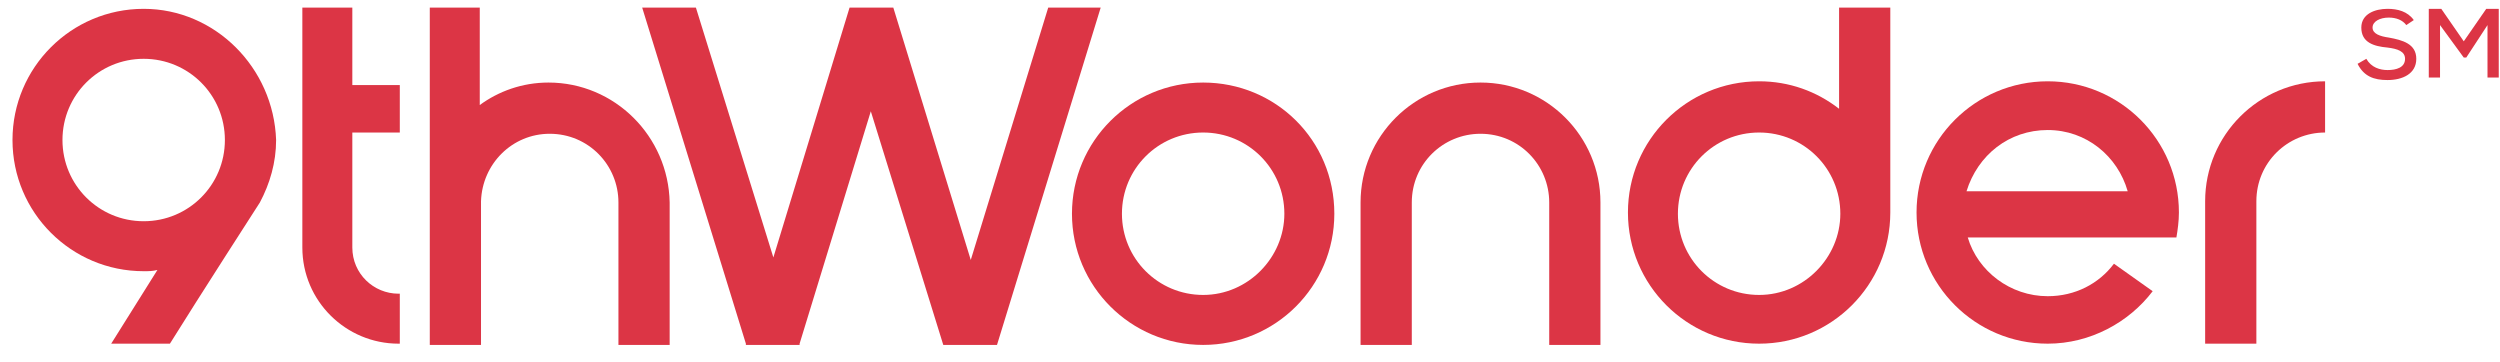 <?xml version="1.0" encoding="utf-8"?>
<!-- Generator: Adobe Illustrator 22.1.0, SVG Export Plug-In . SVG Version: 6.00 Build 0)  -->
<svg version="1.1" width="200px" height="29px" xmlns="http://www.w3.org/2000/svg" xmlns:xlink="http://www.w3.org/1999/xlink" x="0px" y="0px"
	 viewBox="0 0 200.1 29" style="enable-background:new 0 0 200.1 29;" xml:space="preserve">
<style type="text/css">
	.st0{fill:none;}
	.st1{fill:#dc3545;}
</style>
<g id="Clearspace">
	<rect x="-22.9" y="-23.4" class="st0" width="232.9" height="75"/>
</g>
<g id="Logo">
	<g>
		<polygon class="st1" points="83.9,0.6 77.7,20.8 71.5,0.6 68,0.6 61.9,20.6 55.7,0.6 51.4,0.6 59.7,27.5 59.7,27.6 64,27.6 
			64,27.5 69.7,8.9 75.5,27.6 79.8,27.6 88.1,0.6 		"/>
		<path class="st1" d="M174.2,19c0.1-0.6,0.2-1.3,0.2-2c0-5.8-4.7-10.5-10.5-10.5c-5.8,0-10.5,4.7-10.5,10.5s4.7,10.5,10.5,10.5
			c3.4,0,6.5-1.7,8.4-4.2l-3.1-2.2c-1.2,1.6-3.1,2.6-5.3,2.6c-3,0-5.6-2-6.4-4.7L174.2,19z M163.9,10.4c3.1,0,5.6,2.1,6.4,4.9h-12.9
			C158.3,12.4,160.8,10.4,163.9,10.4z"/>
		<path class="st1" d="M113,27.6V16.2c0-3.1,2.5-5.5,5.5-5.5c3.1,0,5.5,2.5,5.5,5.5v11.4h4.1c0-4.1,0-9.1,0-11.4
			c0-5.3-4.3-9.6-9.6-9.6c-5.3,0-9.6,4.3-9.6,9.6c0,2.3,0,7.4,0,11.4H113z"/>
		<path class="st1" d="M96.3,6.6c-5.8,0-10.5,4.7-10.5,10.5c0,5.8,4.7,10.5,10.5,10.5s10.5-4.7,10.5-10.5
			C106.8,11.2,102.1,6.6,96.3,6.6z M96.3,23.6c-3.6,0-6.5-2.9-6.5-6.5c0-3.6,2.9-6.5,6.5-6.5c3.6,0,6.5,2.9,6.5,6.5
			C102.8,20.6,99.9,23.6,96.3,23.6z"/>
		<path class="st1" d="M151.3,0.6h-4.1v8.1c-1.8-1.4-4-2.2-6.4-2.2c-5.8,0-10.5,4.7-10.5,10.5c0,5.8,4.7,10.5,10.5,10.5
			c5.8,0,10.5-4.7,10.5-10.5C151.3,17,151.3,0.6,151.3,0.6z M140.8,23.6c-3.6,0-6.5-2.9-6.5-6.5c0-3.6,2.9-6.5,6.5-6.5
			c3.6,0,6.5,2.9,6.5,6.5C147.3,20.6,144.4,23.6,140.8,23.6z"/>
		<path class="st1" d="M11.5,0.7C5.7,0.7,1,5.4,1,11.2C1,17,5.7,21.7,11.5,21.7c0.4,0,0.7,0,1.1-0.1l-3.7,5.9h4.7
			c2.3-3.7,7.2-11.3,7.2-11.3l0,0c0.8-1.5,1.3-3.2,1.3-5C21.9,5.4,17.2,0.7,11.5,0.7z M11.5,17.7c-3.6,0-6.5-2.9-6.5-6.5
			c0-3.6,2.9-6.5,6.5-6.5c3.6,0,6.5,2.9,6.5,6.5C18,14.8,15.1,17.7,11.5,17.7z"/>
		<path class="st1" d="M43.9,6.6c-2.1,0-4,0.7-5.5,1.8V0.6h-4l0,27h4.1l0-11.5c0.1-3,2.5-5.4,5.5-5.4c3.1,0,5.5,2.5,5.5,5.5v11.4
			h4.1c0-4.1,0-9.1,0-11.4C53.5,10.9,49.2,6.6,43.9,6.6z"/>
		<path class="st1" d="M32,6.8h-3.8l0-6.2h-4c0,6.5,0,16.9,0,19.2h0c0,4.3,3.5,7.7,7.7,7.7c0,0,0.1,0,0.1,0v-4c0,0-0.1,0-0.1,0
			c-2,0-3.7-1.6-3.7-3.7l0-9.2H32V6.8z"/>
		<path class="st1" d="M186.1,6.5c-5.3,0-9.6,4.3-9.6,9.6c0,2.3,0,7.4,0,11.4h4.1V16.1c0-3.1,2.5-5.5,5.5-5.5V6.5z"/>
	</g>
	<g>
		<path class="st1" d="M191.2,1.4c-0.7,0-1.3,0.3-1.3,0.8c0,0.5,0.6,0.7,1.3,0.8c1.1,0.2,2.2,0.5,2.2,1.7c0,1.2-1.1,1.7-2.3,1.7
			c-1.1,0-1.9-0.3-2.4-1.3l0.7-0.4c0.4,0.7,1.1,0.9,1.7,0.9c0.7,0,1.4-0.2,1.4-0.9c0-0.6-0.6-0.8-1.4-0.9c-1.1-0.1-2.1-0.4-2.1-1.6
			c0-1.1,1.1-1.5,2.1-1.5c0.8,0,1.6,0.2,2.1,0.9L192.6,2C192.3,1.6,191.8,1.4,191.2,1.4z"/>
		<path class="st1" d="M197.4,4.6h-0.2L195.3,2v4.2h-0.9V0.7h1l1.8,2.6l1.8-2.6h1v5.5h-0.9V2L197.4,4.6z"/>
	</g>
</g>
</svg>
